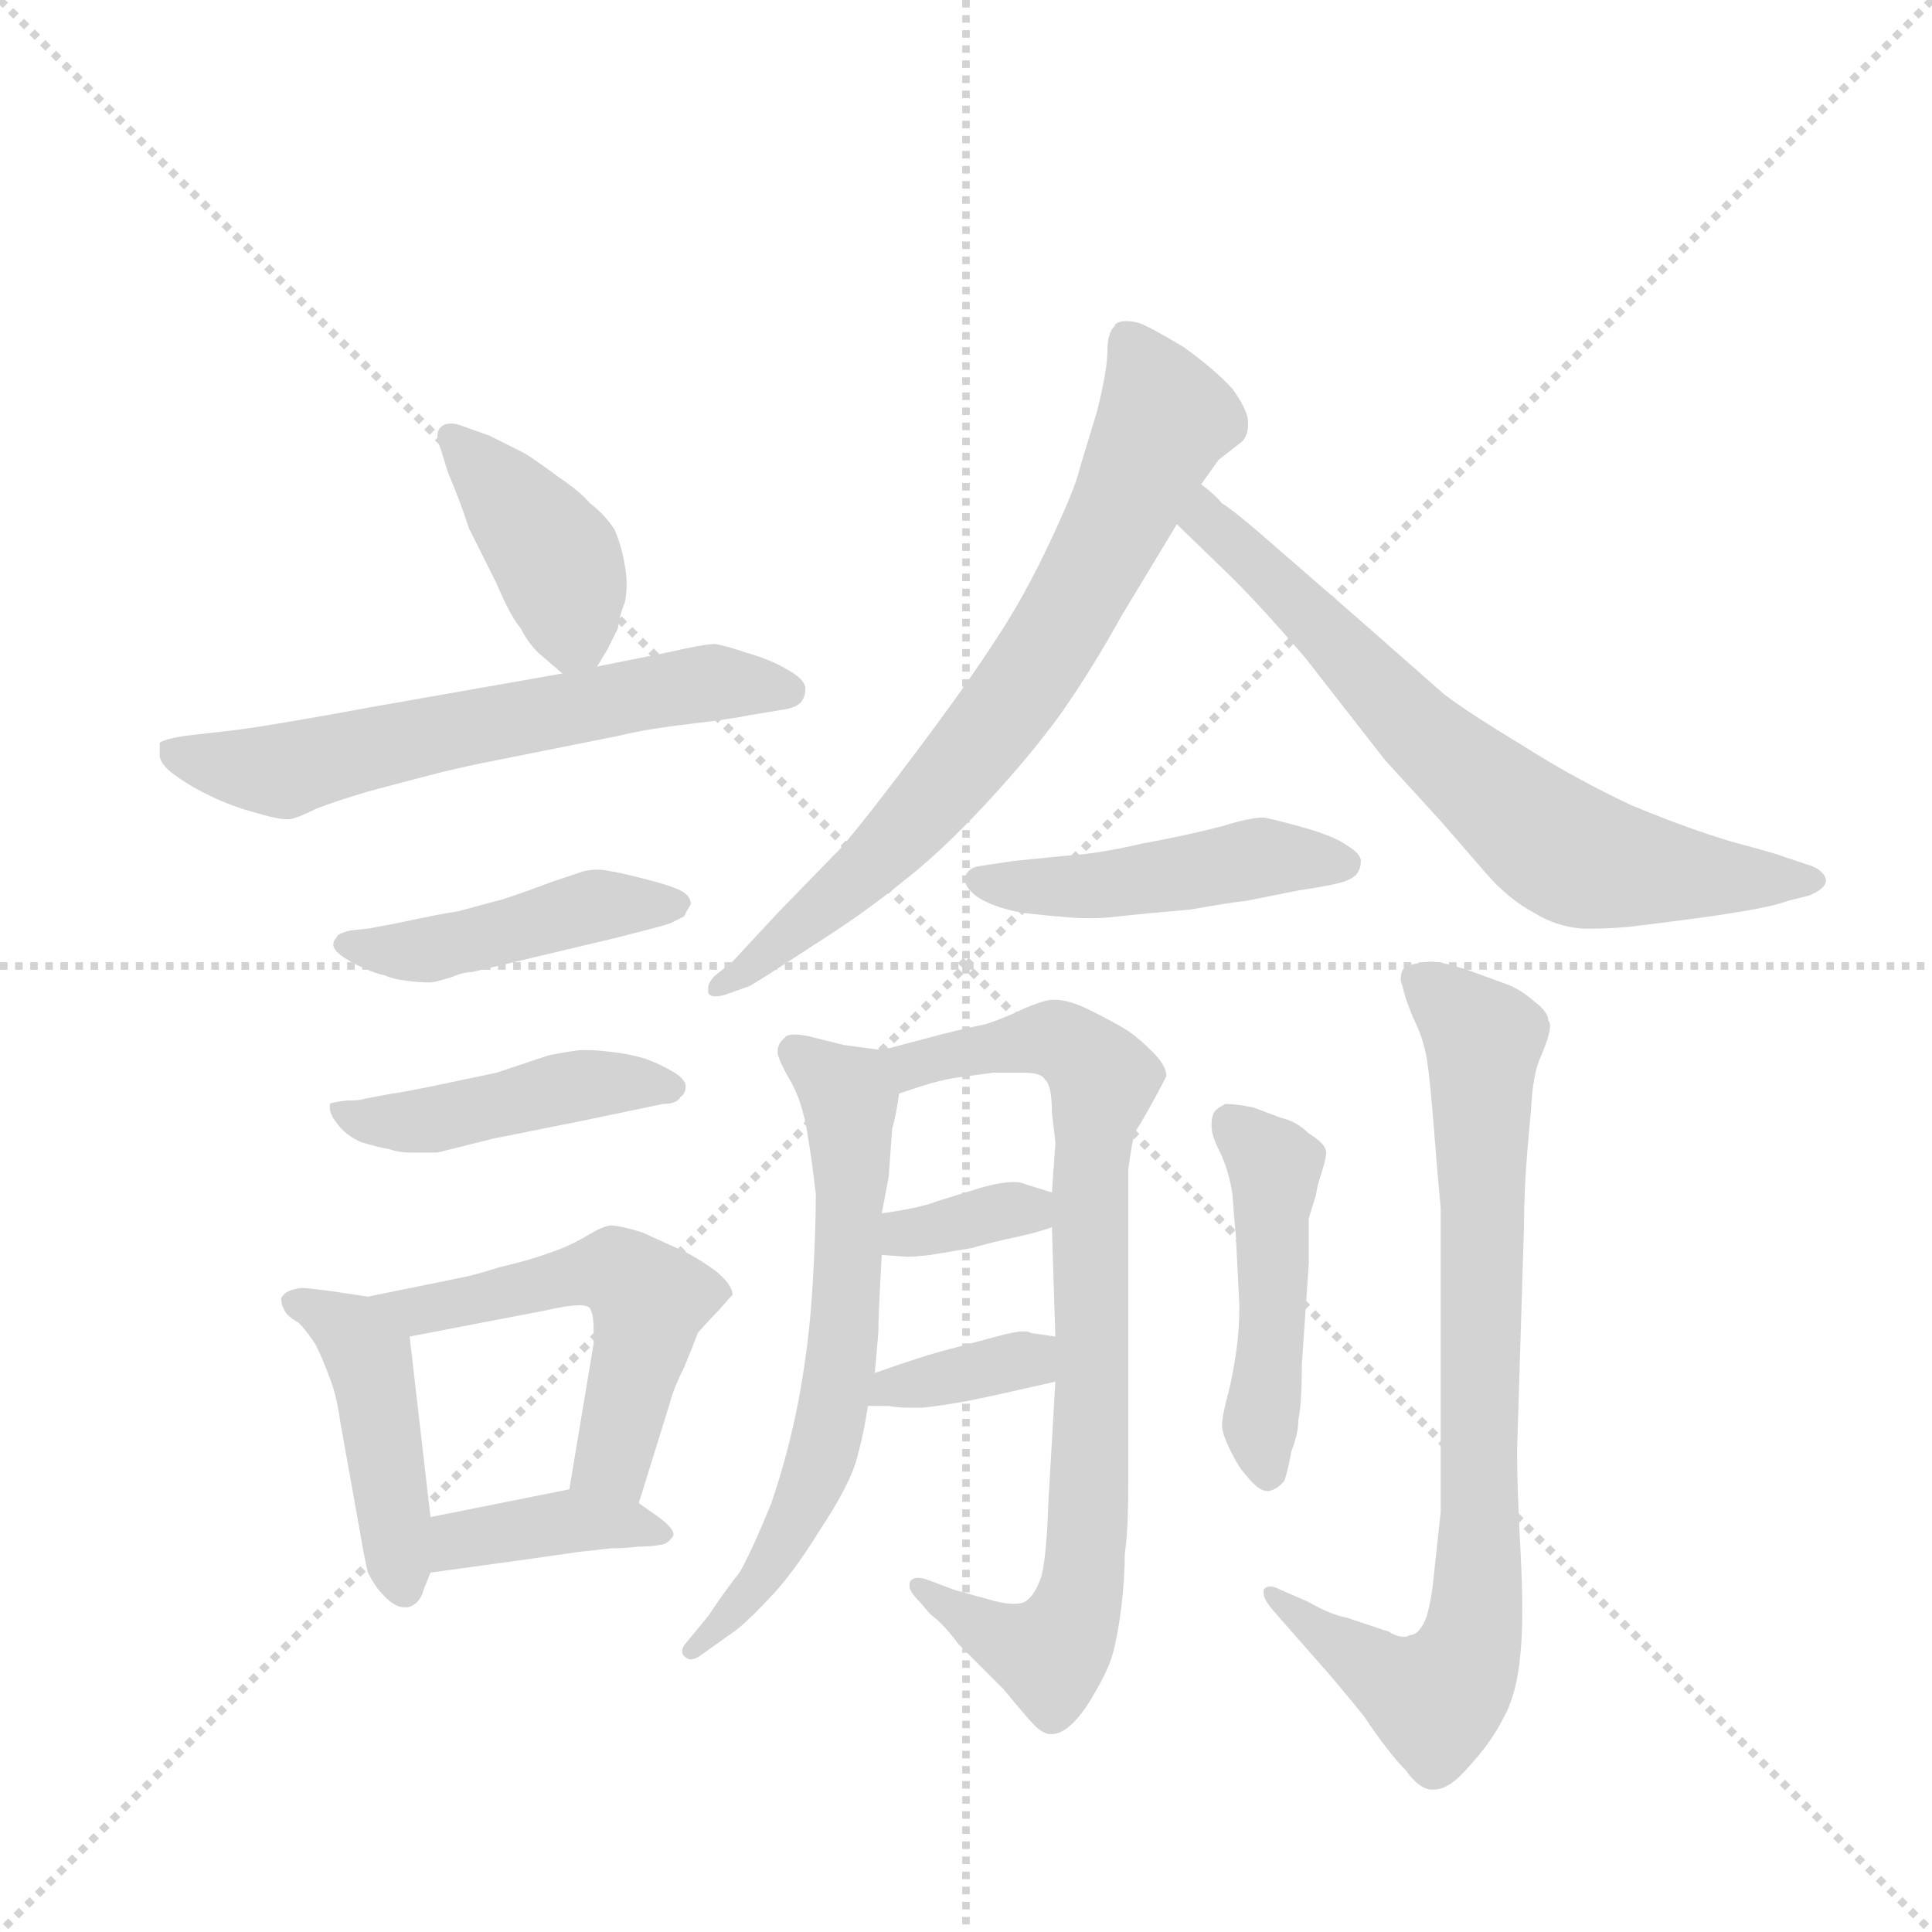 <svg version="1.1" viewBox="0 0 1024 1024" xmlns="http://www.w3.org/2000/svg">
  <g stroke="lightgray" stroke-dasharray="1,1" stroke-width="1" transform="scale(4, 4)">
    <line x1="0" y1="0" x2="256" y2="256"></line>
    <line x1="256" y1="0" x2="0" y2="256"></line>
    <line x1="128" y1="0" x2="128" y2="256"></line>
    <line x1="0" y1="128" x2="256" y2="128"></line>
  </g>
  <g transform="scale(0.92, -0.92) translate(60, -900)">
    <style type="text/css">
      
        @keyframes keyframes0 {
          from {
            stroke: blue;
            stroke-dashoffset: 406;
            stroke-width: 128;
          }
          57% {
            animation-timing-function: step-end;
            stroke: blue;
            stroke-dashoffset: 0;
            stroke-width: 128;
          }
          to {
            stroke: black;
            stroke-width: 1024;
          }
        }
        #make-me-a-hanzi-animation-0 {
          animation: keyframes0 0.58s both;
          animation-delay: 0s;
          animation-timing-function: linear;
        }
      
        @keyframes keyframes1 {
          from {
            stroke: blue;
            stroke-dashoffset: 616;
            stroke-width: 128;
          }
          67% {
            animation-timing-function: step-end;
            stroke: blue;
            stroke-dashoffset: 0;
            stroke-width: 128;
          }
          to {
            stroke: black;
            stroke-width: 1024;
          }
        }
        #make-me-a-hanzi-animation-1 {
          animation: keyframes1 0.751s both;
          animation-delay: 0.58s;
          animation-timing-function: linear;
        }
      
        @keyframes keyframes2 {
          from {
            stroke: blue;
            stroke-dashoffset: 451;
            stroke-width: 128;
          }
          59% {
            animation-timing-function: step-end;
            stroke: blue;
            stroke-dashoffset: 0;
            stroke-width: 128;
          }
          to {
            stroke: black;
            stroke-width: 1024;
          }
        }
        #make-me-a-hanzi-animation-2 {
          animation: keyframes2 0.617s both;
          animation-delay: 1.332s;
          animation-timing-function: linear;
        }
      
        @keyframes keyframes3 {
          from {
            stroke: blue;
            stroke-dashoffset: 453;
            stroke-width: 128;
          }
          60% {
            animation-timing-function: step-end;
            stroke: blue;
            stroke-dashoffset: 0;
            stroke-width: 128;
          }
          to {
            stroke: black;
            stroke-width: 1024;
          }
        }
        #make-me-a-hanzi-animation-3 {
          animation: keyframes3 0.619s both;
          animation-delay: 1.949s;
          animation-timing-function: linear;
        }
      
        @keyframes keyframes4 {
          from {
            stroke: blue;
            stroke-dashoffset: 447;
            stroke-width: 128;
          }
          59% {
            animation-timing-function: step-end;
            stroke: blue;
            stroke-dashoffset: 0;
            stroke-width: 128;
          }
          to {
            stroke: black;
            stroke-width: 1024;
          }
        }
        #make-me-a-hanzi-animation-4 {
          animation: keyframes4 0.614s both;
          animation-delay: 2.567s;
          animation-timing-function: linear;
        }
      
        @keyframes keyframes5 {
          from {
            stroke: blue;
            stroke-dashoffset: 536;
            stroke-width: 128;
          }
          64% {
            animation-timing-function: step-end;
            stroke: blue;
            stroke-dashoffset: 0;
            stroke-width: 128;
          }
          to {
            stroke: black;
            stroke-width: 1024;
          }
        }
        #make-me-a-hanzi-animation-5 {
          animation: keyframes5 0.686s both;
          animation-delay: 3.181s;
          animation-timing-function: linear;
        }
      
        @keyframes keyframes6 {
          from {
            stroke: blue;
            stroke-dashoffset: 388;
            stroke-width: 128;
          }
          56% {
            animation-timing-function: step-end;
            stroke: blue;
            stroke-dashoffset: 0;
            stroke-width: 128;
          }
          to {
            stroke: black;
            stroke-width: 1024;
          }
        }
        #make-me-a-hanzi-animation-6 {
          animation: keyframes6 0.566s both;
          animation-delay: 3.867s;
          animation-timing-function: linear;
        }
      
        @keyframes keyframes7 {
          from {
            stroke: blue;
            stroke-dashoffset: 730;
            stroke-width: 128;
          }
          70% {
            animation-timing-function: step-end;
            stroke: blue;
            stroke-dashoffset: 0;
            stroke-width: 128;
          }
          to {
            stroke: black;
            stroke-width: 1024;
          }
        }
        #make-me-a-hanzi-animation-7 {
          animation: keyframes7 0.844s both;
          animation-delay: 4.433s;
          animation-timing-function: linear;
        }
      
        @keyframes keyframes8 {
          from {
            stroke: blue;
            stroke-dashoffset: 693;
            stroke-width: 128;
          }
          69% {
            animation-timing-function: step-end;
            stroke: blue;
            stroke-dashoffset: 0;
            stroke-width: 128;
          }
          to {
            stroke: black;
            stroke-width: 1024;
          }
        }
        #make-me-a-hanzi-animation-8 {
          animation: keyframes8 0.814s both;
          animation-delay: 5.277s;
          animation-timing-function: linear;
        }
      
        @keyframes keyframes9 {
          from {
            stroke: blue;
            stroke-dashoffset: 469;
            stroke-width: 128;
          }
          60% {
            animation-timing-function: step-end;
            stroke: blue;
            stroke-dashoffset: 0;
            stroke-width: 128;
          }
          to {
            stroke: black;
            stroke-width: 1024;
          }
        }
        #make-me-a-hanzi-animation-9 {
          animation: keyframes9 0.632s both;
          animation-delay: 6.091s;
          animation-timing-function: linear;
        }
      
        @keyframes keyframes10 {
          from {
            stroke: blue;
            stroke-dashoffset: 641;
            stroke-width: 128;
          }
          68% {
            animation-timing-function: step-end;
            stroke: blue;
            stroke-dashoffset: 0;
            stroke-width: 128;
          }
          to {
            stroke: black;
            stroke-width: 1024;
          }
        }
        #make-me-a-hanzi-animation-10 {
          animation: keyframes10 0.772s both;
          animation-delay: 6.723s;
          animation-timing-function: linear;
        }
      
        @keyframes keyframes11 {
          from {
            stroke: blue;
            stroke-dashoffset: 810;
            stroke-width: 128;
          }
          73% {
            animation-timing-function: step-end;
            stroke: blue;
            stroke-dashoffset: 0;
            stroke-width: 128;
          }
          to {
            stroke: black;
            stroke-width: 1024;
          }
        }
        #make-me-a-hanzi-animation-11 {
          animation: keyframes11 0.909s both;
          animation-delay: 7.494s;
          animation-timing-function: linear;
        }
      
        @keyframes keyframes12 {
          from {
            stroke: blue;
            stroke-dashoffset: 346;
            stroke-width: 128;
          }
          53% {
            animation-timing-function: step-end;
            stroke: blue;
            stroke-dashoffset: 0;
            stroke-width: 128;
          }
          to {
            stroke: black;
            stroke-width: 1024;
          }
        }
        #make-me-a-hanzi-animation-12 {
          animation: keyframes12 0.532s both;
          animation-delay: 8.404s;
          animation-timing-function: linear;
        }
      
        @keyframes keyframes13 {
          from {
            stroke: blue;
            stroke-dashoffset: 357;
            stroke-width: 128;
          }
          54% {
            animation-timing-function: step-end;
            stroke: blue;
            stroke-dashoffset: 0;
            stroke-width: 128;
          }
          to {
            stroke: black;
            stroke-width: 1024;
          }
        }
        #make-me-a-hanzi-animation-13 {
          animation: keyframes13 0.541s both;
          animation-delay: 8.935s;
          animation-timing-function: linear;
        }
      
        @keyframes keyframes14 {
          from {
            stroke: blue;
            stroke-dashoffset: 470;
            stroke-width: 128;
          }
          60% {
            animation-timing-function: step-end;
            stroke: blue;
            stroke-dashoffset: 0;
            stroke-width: 128;
          }
          to {
            stroke: black;
            stroke-width: 1024;
          }
        }
        #make-me-a-hanzi-animation-14 {
          animation: keyframes14 0.632s both;
          animation-delay: 9.476s;
          animation-timing-function: linear;
        }
      
        @keyframes keyframes15 {
          from {
            stroke: blue;
            stroke-dashoffset: 811;
            stroke-width: 128;
          }
          73% {
            animation-timing-function: step-end;
            stroke: blue;
            stroke-dashoffset: 0;
            stroke-width: 128;
          }
          to {
            stroke: black;
            stroke-width: 1024;
          }
        }
        #make-me-a-hanzi-animation-15 {
          animation: keyframes15 0.91s both;
          animation-delay: 10.108s;
          animation-timing-function: linear;
        }
      
    </style>
    
      <path d="M 284 516 L 290 526 L 296 538 Q 297 546 300 553 Q 301 558 301 563 Q 301 569 300 574 Q 298 586 294 595 Q 288 604 280 610 Q 274 617 262 625 Q 250 634 242 639 L 222 649 L 208 654 Q 203 656 200 656 Q 196 656 194 654 Q 192 652 192 649 Q 192 646 194 641 L 198 628 Q 206 609 210 596 L 226 564 Q 234 545 240 538 Q 244 530 250 524 L 264 512 C 276 502 276 502 284 516 Z" fill="lightgray"></path>
    
      <path d="M 264 512 L 156 493 Q 91 481 72 479 L 46 476 Q 34 474 32 472 L 32 465 Q 32 460 40 454 Q 48 448 58 443 Q 68 438 74 436 Q 79 434 90 431 Q 100 428 106 428 Q 110 428 122 434 Q 132 438 152 444 L 186 453 Q 205 458 226 462 L 296 476 Q 312 480 338 483 Q 363 486 372 488 L 390 491 Q 398 492 401 495 Q 404 498 404 504 Q 403 509 394 514 Q 384 520 370 524 Q 358 528 352 529 Q 346 529 324 524 L 284 516 L 264 512 Z" fill="lightgray"></path>
    
      <path d="M 152 365 L 142 364 Q 134 362 134 360 Q 132 358 132 356 Q 132 353 136 350 Q 141 346 150 342 Q 157 339 162 338 Q 166 336 174 335 Q 181 334 188 334 Q 190 334 200 337 Q 207 340 212 340 L 292 359 Q 320 366 326 368 L 334 372 Q 336 376 338 379 Q 338 384 332 387 Q 326 390 310 394 Q 294 398 292 398 Q 288 399 284 399 Q 280 399 276 398 Q 270 396 258 392 Q 245 387 230 382 Q 211 377 204 375 Q 196 374 168 368 L 152 365 Z" fill="lightgray"></path>
    
      <path d="M 150 267 Q 148 266 140 266 Q 131 265 130 264 L 130 262 Q 130 258 134 253 Q 139 246 148 242 Q 158 239 164 238 Q 170 236 176 236 L 192 236 L 224 244 L 274 254 L 322 264 Q 330 264 332 268 Q 335 270 335 274 L 335 275 Q 334 279 327 283 Q 320 287 312 290 Q 302 293 292 294 Q 284 295 279 295 L 274 295 Q 266 294 256 292 L 226 282 L 188 274 Q 168 270 166 270 L 150 267 Z" fill="lightgray"></path>
    
      <path d="M 152 153 L 132 156 Q 117 158 114 158 Q 104 157 102 152 Q 102 148 104 145 Q 105 142 112 138 Q 117 133 122 125 Q 126 117 130 106 Q 134 96 136 81 L 148 14 Q 150 2 152 -6 Q 156 -14 160 -18 Q 167 -26 173 -26 L 175 -26 Q 182 -24 184 -16 L 188 -6 L 188 26 L 176 130 C 174 150 174 150 152 153 Z" fill="lightgray"></path>
    
      <path d="M 308 34 L 326 92 Q 328 100 334 112 Q 339 124 342 132 Q 347 138 354 145 Q 360 152 362 154 Q 362 160 352 168 Q 341 176 332 180 L 310 190 Q 297 194 292 194 Q 288 194 278 188 Q 268 182 256 178 Q 245 174 228 170 Q 212 165 206 164 L 152 153 C 123 147 147 124 176 130 L 254 145 Q 267 148 274 148 Q 279 148 280 146 Q 282 143 282 133 L 282 126 L 268 42 C 263 12 299 5 308 34 Z" fill="lightgray"></path>
    
      <path d="M 188 -6 L 246 2 L 274 6 Q 284 7 292 8 Q 300 8 308 9 Q 316 9 320 10 Q 324 10 327 14 Q 328 15 328 16 Q 328 20 318 27 L 308 34 C 290 46 290 46 268 42 L 188 26 C 159 20 158 -10 188 -6 Z" fill="lightgray"></path>
    
      <path d="M 632 621 L 642 635 L 656 646 Q 659 650 659 655 L 659 658 Q 658 665 650 676 Q 640 687 622 700 Q 602 712 596 714 Q 592 715 589 715 Q 583 715 582 712 Q 578 708 578 698 Q 578 687 572 663 L 562 630 Q 560 620 545 588 Q 530 556 514 532 Q 498 507 468 467 Q 438 427 424 411 L 388 374 L 362 346 L 352 338 Q 348 334 348 331 L 348 328 Q 349 326 352 326 Q 355 326 358 327 L 372 332 Q 379 336 408 355 Q 438 374 460 392 Q 482 409 508 437 Q 534 465 552 490 Q 570 516 586 545 L 618 598 L 632 621 Z" fill="lightgray"></path>
    
      <path d="M 618 598 L 650 567 Q 668 549 692 521 L 738 462 L 770 427 L 796 397 Q 809 382 824 374 Q 837 366 852 365 L 859 365 Q 866 365 878 366 Q 895 368 910 370 Q 926 372 944 375 Q 962 378 970 381 L 982 384 Q 992 388 992 393 Q 991 398 984 401 L 966 407 Q 964 408 938 415 Q 914 422 880 436 Q 848 451 818 470 Q 785 490 772 500 L 722 544 L 676 584 Q 651 606 644 610 Q 640 615 632 621 C 610 641 596 619 618 598 Z" fill="lightgray"></path>
    
      <path d="M 504 401 Q 498 400 496 395 L 496 393 Q 496 389 502 384 Q 512 377 530 374 Q 548 372 550 372 Q 559 371 568 371 Q 576 371 584 372 Q 602 374 626 376 Q 648 380 658 381 L 688 387 Q 708 390 714 392 Q 720 394 722 397 Q 724 400 724 404 Q 724 408 716 413 Q 709 418 692 423 Q 674 428 668 429 Q 660 429 644 424 Q 625 419 598 414 Q 572 408 554 407 L 524 404 L 504 401 Z" fill="lightgray"></path>
    
      <path d="M 448 295 L 426 298 L 406 303 Q 401 304 398 304 Q 393 304 392 302 Q 388 299 388 294 Q 388 290 395 278 Q 402 266 405 248 Q 408 230 410 212 Q 410 189 408 157 Q 406 125 400 93 Q 394 62 384 33 Q 372 4 366 -6 Q 358 -16 348 -31 L 334 -48 Q 333 -50 333 -51 Q 333 -53 334 -54 Q 336 -56 338 -56 Q 341 -56 346 -52 L 360 -42 Q 368 -37 382 -22 Q 396 -8 412 18 Q 430 45 434 61 Q 438 76 440 90 L 444 109 L 446 132 Q 446 142 448 177 L 448 201 L 452 222 L 454 250 Q 456 256 458 270 C 462 293 462 293 448 295 Z" fill="lightgray"></path>
    
      <path d="M 548 104 L 544 35 Q 543 4 540 -8 Q 536 -20 530 -23 Q 528 -24 524 -24 Q 518 -24 508 -21 L 490 -16 L 474 -10 Q 471 -9 469 -9 Q 465 -9 464 -12 L 464 -14 Q 464 -17 470 -23 L 476 -30 Q 484 -36 492 -47 L 518 -73 Q 532 -90 536 -94 Q 540 -98 544 -99 L 546 -99 Q 555 -99 566 -83 Q 578 -64 581 -53 Q 584 -42 586 -26 Q 588 -9 588 5 Q 590 18 590 45 L 590 226 Q 592 242 594 248 Q 598 254 604 265 Q 610 276 612 280 Q 612 286 604 294 Q 596 302 590 306 Q 584 310 568 318 Q 556 324 548 324 L 546 324 Q 542 324 530 319 Q 520 314 508 310 Q 498 308 482 304 L 448 295 C 419 287 429 261 458 270 L 470 274 Q 483 278 490 279 L 512 282 L 530 282 Q 540 282 542 278 Q 546 275 546 259 Q 548 243 548 241 L 546 213 L 546 193 L 548 130 L 548 104 Z" fill="lightgray"></path>
    
      <path d="M 448 177 L 462 176 L 464 176 Q 467 176 476 177 L 500 181 Q 510 184 524 187 Q 538 190 546 193 C 574 203 575 204 546 213 L 530 218 Q 528 219 524 219 Q 517 219 506 216 L 480 208 Q 470 204 448 201 C 418 197 418 179 448 177 Z" fill="lightgray"></path>
    
      <path d="M 440 90 L 452 90 Q 457 89 464 89 L 471 89 Q 482 90 498 93 Q 513 96 548 104 C 577 111 578 126 548 130 L 534 132 Q 533 133 530 133 Q 525 133 514 130 L 488 123 Q 472 119 444 109 C 416 99 410 90 440 90 Z" fill="lightgray"></path>
    
      <path d="M 654 148 Q 654 133 652 120 Q 650 107 648 99 Q 644 84 644 79 Q 644 74 649 64 Q 654 54 658 50 Q 665 41 670 41 L 671 41 Q 676 42 680 47 Q 682 53 684 64 Q 688 74 688 82 Q 690 91 690 114 L 694 172 L 694 198 Q 696 205 698 211 Q 699 217 700 220 Q 704 232 704 236 Q 704 241 694 247 Q 687 254 678 256 L 662 262 Q 652 264 646 264 Q 642 262 640 260 Q 638 257 638 253 L 638 251 Q 638 246 642 238 Q 648 226 650 212 Q 651 198 652 188 L 654 148 Z" fill="lightgray"></path>
    
      <path d="M 770 204 L 770 29 L 766 -8 Q 765 -20 762 -31 Q 758 -42 752 -42 Q 751 -43 749 -43 Q 745 -43 740 -40 L 716 -32 Q 706 -30 694 -23 L 678 -16 Q 674 -14 672 -14 Q 669 -14 668 -16 L 668 -18 Q 668 -21 672 -26 L 678 -33 L 700 -58 Q 709 -68 726 -89 Q 740 -110 750 -120 Q 757 -130 764 -131 L 766 -131 Q 775 -131 786 -118 Q 799 -104 806 -90 Q 814 -76 816 -52 Q 817 -42 817 -28 Q 817 -13 816 6 Q 814 44 814 64 L 818 194 Q 818 214 820 238 L 822 260 Q 823 282 828 292 Q 833 304 833 309 Q 833 311 832 312 Q 832 317 824 323 Q 816 330 808 333 L 786 341 Q 771 346 764 346 Q 751 345 748 341 Q 747 339 747 336 Q 747 334 748 332 Q 749 326 754 314 Q 760 302 762 290 Q 764 277 766 251 Q 768 225 770 204 Z" fill="lightgray"></path>
    
    
      <clipPath id="make-me-a-hanzi-clip-0">
        <path d="M 284 516 L 290 526 L 296 538 Q 297 546 300 553 Q 301 558 301 563 Q 301 569 300 574 Q 298 586 294 595 Q 288 604 280 610 Q 274 617 262 625 Q 250 634 242 639 L 222 649 L 208 654 Q 203 656 200 656 Q 196 656 194 654 Q 192 652 192 649 Q 192 646 194 641 L 198 628 Q 206 609 210 596 L 226 564 Q 234 545 240 538 Q 244 530 250 524 L 264 512 C 276 502 276 502 284 516 Z"></path>
      </clipPath>
      <path clip-path="url(#make-me-a-hanzi-clip-0)" d="M 199 649 L 261 577 L 270 536 L 267 523" fill="none" id="make-me-a-hanzi-animation-0" stroke-dasharray="278 556" stroke-linecap="round"></path>
    
      <clipPath id="make-me-a-hanzi-clip-1">
        <path d="M 264 512 L 156 493 Q 91 481 72 479 L 46 476 Q 34 474 32 472 L 32 465 Q 32 460 40 454 Q 48 448 58 443 Q 68 438 74 436 Q 79 434 90 431 Q 100 428 106 428 Q 110 428 122 434 Q 132 438 152 444 L 186 453 Q 205 458 226 462 L 296 476 Q 312 480 338 483 Q 363 486 372 488 L 390 491 Q 398 492 401 495 Q 404 498 404 504 Q 403 509 394 514 Q 384 520 370 524 Q 358 528 352 529 Q 346 529 324 524 L 284 516 L 264 512 Z"></path>
      </clipPath>
      <path clip-path="url(#make-me-a-hanzi-clip-1)" d="M 41 469 L 61 460 L 106 456 L 337 506 L 393 503" fill="none" id="make-me-a-hanzi-animation-1" stroke-dasharray="488 976" stroke-linecap="round"></path>
    
      <clipPath id="make-me-a-hanzi-clip-2">
        <path d="M 152 365 L 142 364 Q 134 362 134 360 Q 132 358 132 356 Q 132 353 136 350 Q 141 346 150 342 Q 157 339 162 338 Q 166 336 174 335 Q 181 334 188 334 Q 190 334 200 337 Q 207 340 212 340 L 292 359 Q 320 366 326 368 L 334 372 Q 336 376 338 379 Q 338 384 332 387 Q 326 390 310 394 Q 294 398 292 398 Q 288 399 284 399 Q 280 399 276 398 Q 270 396 258 392 Q 245 387 230 382 Q 211 377 204 375 Q 196 374 168 368 L 152 365 Z"></path>
      </clipPath>
      <path clip-path="url(#make-me-a-hanzi-clip-2)" d="M 138 356 L 190 353 L 283 378 L 330 379" fill="none" id="make-me-a-hanzi-animation-2" stroke-dasharray="323 646" stroke-linecap="round"></path>
    
      <clipPath id="make-me-a-hanzi-clip-3">
        <path d="M 150 267 Q 148 266 140 266 Q 131 265 130 264 L 130 262 Q 130 258 134 253 Q 139 246 148 242 Q 158 239 164 238 Q 170 236 176 236 L 192 236 L 224 244 L 274 254 L 322 264 Q 330 264 332 268 Q 335 270 335 274 L 335 275 Q 334 279 327 283 Q 320 287 312 290 Q 302 293 292 294 Q 284 295 279 295 L 274 295 Q 266 294 256 292 L 226 282 L 188 274 Q 168 270 166 270 L 150 267 Z"></path>
      </clipPath>
      <path clip-path="url(#make-me-a-hanzi-clip-3)" d="M 135 263 L 150 254 L 180 254 L 273 275 L 327 275" fill="none" id="make-me-a-hanzi-animation-3" stroke-dasharray="325 650" stroke-linecap="round"></path>
    
      <clipPath id="make-me-a-hanzi-clip-4">
        <path d="M 152 153 L 132 156 Q 117 158 114 158 Q 104 157 102 152 Q 102 148 104 145 Q 105 142 112 138 Q 117 133 122 125 Q 126 117 130 106 Q 134 96 136 81 L 148 14 Q 150 2 152 -6 Q 156 -14 160 -18 Q 167 -26 173 -26 L 175 -26 Q 182 -24 184 -16 L 188 -6 L 188 26 L 176 130 C 174 150 174 150 152 153 Z"></path>
      </clipPath>
      <path clip-path="url(#make-me-a-hanzi-clip-4)" d="M 110 151 L 134 138 L 153 118 L 174 -16" fill="none" id="make-me-a-hanzi-animation-4" stroke-dasharray="319 638" stroke-linecap="round"></path>
    
      <clipPath id="make-me-a-hanzi-clip-5">
        <path d="M 308 34 L 326 92 Q 328 100 334 112 Q 339 124 342 132 Q 347 138 354 145 Q 360 152 362 154 Q 362 160 352 168 Q 341 176 332 180 L 310 190 Q 297 194 292 194 Q 288 194 278 188 Q 268 182 256 178 Q 245 174 228 170 Q 212 165 206 164 L 152 153 C 123 147 147 124 176 130 L 254 145 Q 267 148 274 148 Q 279 148 280 146 Q 282 143 282 133 L 282 126 L 268 42 C 263 12 299 5 308 34 Z"></path>
      </clipPath>
      <path clip-path="url(#make-me-a-hanzi-clip-5)" d="M 159 152 L 181 144 L 268 165 L 294 168 L 304 162 L 314 151 L 298 77 L 292 58 L 276 48" fill="none" id="make-me-a-hanzi-animation-5" stroke-dasharray="408 816" stroke-linecap="round"></path>
    
      <clipPath id="make-me-a-hanzi-clip-6">
        <path d="M 188 -6 L 246 2 L 274 6 Q 284 7 292 8 Q 300 8 308 9 Q 316 9 320 10 Q 324 10 327 14 Q 328 15 328 16 Q 328 20 318 27 L 308 34 C 290 46 290 46 268 42 L 188 26 C 159 20 158 -10 188 -6 Z"></path>
      </clipPath>
      <path clip-path="url(#make-me-a-hanzi-clip-6)" d="M 195 -1 L 208 13 L 264 23 L 320 19" fill="none" id="make-me-a-hanzi-animation-6" stroke-dasharray="260 520" stroke-linecap="round"></path>
    
      <clipPath id="make-me-a-hanzi-clip-7">
        <path d="M 632 621 L 642 635 L 656 646 Q 659 650 659 655 L 659 658 Q 658 665 650 676 Q 640 687 622 700 Q 602 712 596 714 Q 592 715 589 715 Q 583 715 582 712 Q 578 708 578 698 Q 578 687 572 663 L 562 630 Q 560 620 545 588 Q 530 556 514 532 Q 498 507 468 467 Q 438 427 424 411 L 388 374 L 362 346 L 352 338 Q 348 334 348 331 L 348 328 Q 349 326 352 326 Q 355 326 358 327 L 372 332 Q 379 336 408 355 Q 438 374 460 392 Q 482 409 508 437 Q 534 465 552 490 Q 570 516 586 545 L 618 598 L 632 621 Z"></path>
      </clipPath>
      <path clip-path="url(#make-me-a-hanzi-clip-7)" d="M 590 702 L 611 659 L 540 521 L 468 428 L 408 371 L 351 330" fill="none" id="make-me-a-hanzi-animation-7" stroke-dasharray="602 1204" stroke-linecap="round"></path>
    
      <clipPath id="make-me-a-hanzi-clip-8">
        <path d="M 618 598 L 650 567 Q 668 549 692 521 L 738 462 L 770 427 L 796 397 Q 809 382 824 374 Q 837 366 852 365 L 859 365 Q 866 365 878 366 Q 895 368 910 370 Q 926 372 944 375 Q 962 378 970 381 L 982 384 Q 992 388 992 393 Q 991 398 984 401 L 966 407 Q 964 408 938 415 Q 914 422 880 436 Q 848 451 818 470 Q 785 490 772 500 L 722 544 L 676 584 Q 651 606 644 610 Q 640 615 632 621 C 610 641 596 619 618 598 Z"></path>
      </clipPath>
      <path clip-path="url(#make-me-a-hanzi-clip-8)" d="M 632 613 L 635 600 L 762 474 L 835 414 L 870 401 L 983 392" fill="none" id="make-me-a-hanzi-animation-8" stroke-dasharray="565 1130" stroke-linecap="round"></path>
    
      <clipPath id="make-me-a-hanzi-clip-9">
        <path d="M 504 401 Q 498 400 496 395 L 496 393 Q 496 389 502 384 Q 512 377 530 374 Q 548 372 550 372 Q 559 371 568 371 Q 576 371 584 372 Q 602 374 626 376 Q 648 380 658 381 L 688 387 Q 708 390 714 392 Q 720 394 722 397 Q 724 400 724 404 Q 724 408 716 413 Q 709 418 692 423 Q 674 428 668 429 Q 660 429 644 424 Q 625 419 598 414 Q 572 408 554 407 L 524 404 L 504 401 Z"></path>
      </clipPath>
      <path clip-path="url(#make-me-a-hanzi-clip-9)" d="M 503 394 L 556 389 L 666 406 L 714 403" fill="none" id="make-me-a-hanzi-animation-9" stroke-dasharray="341 682" stroke-linecap="round"></path>
    
      <clipPath id="make-me-a-hanzi-clip-10">
        <path d="M 448 295 L 426 298 L 406 303 Q 401 304 398 304 Q 393 304 392 302 Q 388 299 388 294 Q 388 290 395 278 Q 402 266 405 248 Q 408 230 410 212 Q 410 189 408 157 Q 406 125 400 93 Q 394 62 384 33 Q 372 4 366 -6 Q 358 -16 348 -31 L 334 -48 Q 333 -50 333 -51 Q 333 -53 334 -54 Q 336 -56 338 -56 Q 341 -56 346 -52 L 360 -42 Q 368 -37 382 -22 Q 396 -8 412 18 Q 430 45 434 61 Q 438 76 440 90 L 444 109 L 446 132 Q 446 142 448 177 L 448 201 L 452 222 L 454 250 Q 456 256 458 270 C 462 293 462 293 448 295 Z"></path>
      </clipPath>
      <path clip-path="url(#make-me-a-hanzi-clip-10)" d="M 398 294 L 429 267 L 429 168 L 420 86 L 389 8 L 369 -22 L 338 -51" fill="none" id="make-me-a-hanzi-animation-10" stroke-dasharray="513 1026" stroke-linecap="round"></path>
    
      <clipPath id="make-me-a-hanzi-clip-11">
        <path d="M 548 104 L 544 35 Q 543 4 540 -8 Q 536 -20 530 -23 Q 528 -24 524 -24 Q 518 -24 508 -21 L 490 -16 L 474 -10 Q 471 -9 469 -9 Q 465 -9 464 -12 L 464 -14 Q 464 -17 470 -23 L 476 -30 Q 484 -36 492 -47 L 518 -73 Q 532 -90 536 -94 Q 540 -98 544 -99 L 546 -99 Q 555 -99 566 -83 Q 578 -64 581 -53 Q 584 -42 586 -26 Q 588 -9 588 5 Q 590 18 590 45 L 590 226 Q 592 242 594 248 Q 598 254 604 265 Q 610 276 612 280 Q 612 286 604 294 Q 596 302 590 306 Q 584 310 568 318 Q 556 324 548 324 L 546 324 Q 542 324 530 319 Q 520 314 508 310 Q 498 308 482 304 L 448 295 C 419 287 429 261 458 270 L 470 274 Q 483 278 490 279 L 512 282 L 530 282 Q 540 282 542 278 Q 546 275 546 259 Q 548 243 548 241 L 546 213 L 546 193 L 548 130 L 548 104 Z"></path>
      </clipPath>
      <path clip-path="url(#make-me-a-hanzi-clip-11)" d="M 455 291 L 472 287 L 549 301 L 563 293 L 575 275 L 568 218 L 568 37 L 560 -30 L 545 -53 L 508 -39 L 468 -13" fill="none" id="make-me-a-hanzi-animation-11" stroke-dasharray="682 1364" stroke-linecap="round"></path>
    
      <clipPath id="make-me-a-hanzi-clip-12">
        <path d="M 448 177 L 462 176 L 464 176 Q 467 176 476 177 L 500 181 Q 510 184 524 187 Q 538 190 546 193 C 574 203 575 204 546 213 L 530 218 Q 528 219 524 219 Q 517 219 506 216 L 480 208 Q 470 204 448 201 C 418 197 418 179 448 177 Z"></path>
      </clipPath>
      <path clip-path="url(#make-me-a-hanzi-clip-12)" d="M 455 183 L 462 190 L 540 208" fill="none" id="make-me-a-hanzi-animation-12" stroke-dasharray="218 436" stroke-linecap="round"></path>
    
      <clipPath id="make-me-a-hanzi-clip-13">
        <path d="M 440 90 L 452 90 Q 457 89 464 89 L 471 89 Q 482 90 498 93 Q 513 96 548 104 C 577 111 578 126 548 130 L 534 132 Q 533 133 530 133 Q 525 133 514 130 L 488 123 Q 472 119 444 109 C 416 99 410 90 440 90 Z"></path>
      </clipPath>
      <path clip-path="url(#make-me-a-hanzi-clip-13)" d="M 446 94 L 454 102 L 521 114 L 540 124" fill="none" id="make-me-a-hanzi-animation-13" stroke-dasharray="229 458" stroke-linecap="round"></path>
    
      <clipPath id="make-me-a-hanzi-clip-14">
        <path d="M 654 148 Q 654 133 652 120 Q 650 107 648 99 Q 644 84 644 79 Q 644 74 649 64 Q 654 54 658 50 Q 665 41 670 41 L 671 41 Q 676 42 680 47 Q 682 53 684 64 Q 688 74 688 82 Q 690 91 690 114 L 694 172 L 694 198 Q 696 205 698 211 Q 699 217 700 220 Q 704 232 704 236 Q 704 241 694 247 Q 687 254 678 256 L 662 262 Q 652 264 646 264 Q 642 262 640 260 Q 638 257 638 253 L 638 251 Q 638 246 642 238 Q 648 226 650 212 Q 651 198 652 188 L 654 148 Z"></path>
      </clipPath>
      <path clip-path="url(#make-me-a-hanzi-clip-14)" d="M 648 254 L 674 228 L 674 152 L 666 80 L 671 52" fill="none" id="make-me-a-hanzi-animation-14" stroke-dasharray="342 684" stroke-linecap="round"></path>
    
      <clipPath id="make-me-a-hanzi-clip-15">
        <path d="M 770 204 L 770 29 L 766 -8 Q 765 -20 762 -31 Q 758 -42 752 -42 Q 751 -43 749 -43 Q 745 -43 740 -40 L 716 -32 Q 706 -30 694 -23 L 678 -16 Q 674 -14 672 -14 Q 669 -14 668 -16 L 668 -18 Q 668 -21 672 -26 L 678 -33 L 700 -58 Q 709 -68 726 -89 Q 740 -110 750 -120 Q 757 -130 764 -131 L 766 -131 Q 775 -131 786 -118 Q 799 -104 806 -90 Q 814 -76 816 -52 Q 817 -42 817 -28 Q 817 -13 816 6 Q 814 44 814 64 L 818 194 Q 818 214 820 238 L 822 260 Q 823 282 828 292 Q 833 304 833 309 Q 833 311 832 312 Q 832 317 824 323 Q 816 330 808 333 L 786 341 Q 771 346 764 346 Q 751 345 748 341 Q 747 339 747 336 Q 747 334 748 332 Q 749 326 754 314 Q 760 302 762 290 Q 764 277 766 251 Q 768 225 770 204 Z"></path>
      </clipPath>
      <path clip-path="url(#make-me-a-hanzi-clip-15)" d="M 754 337 L 795 299 L 788 -45 L 767 -79 L 740 -67 L 671 -17" fill="none" id="make-me-a-hanzi-animation-15" stroke-dasharray="683 1366" stroke-linecap="round"></path>
    
  </g>
</svg>